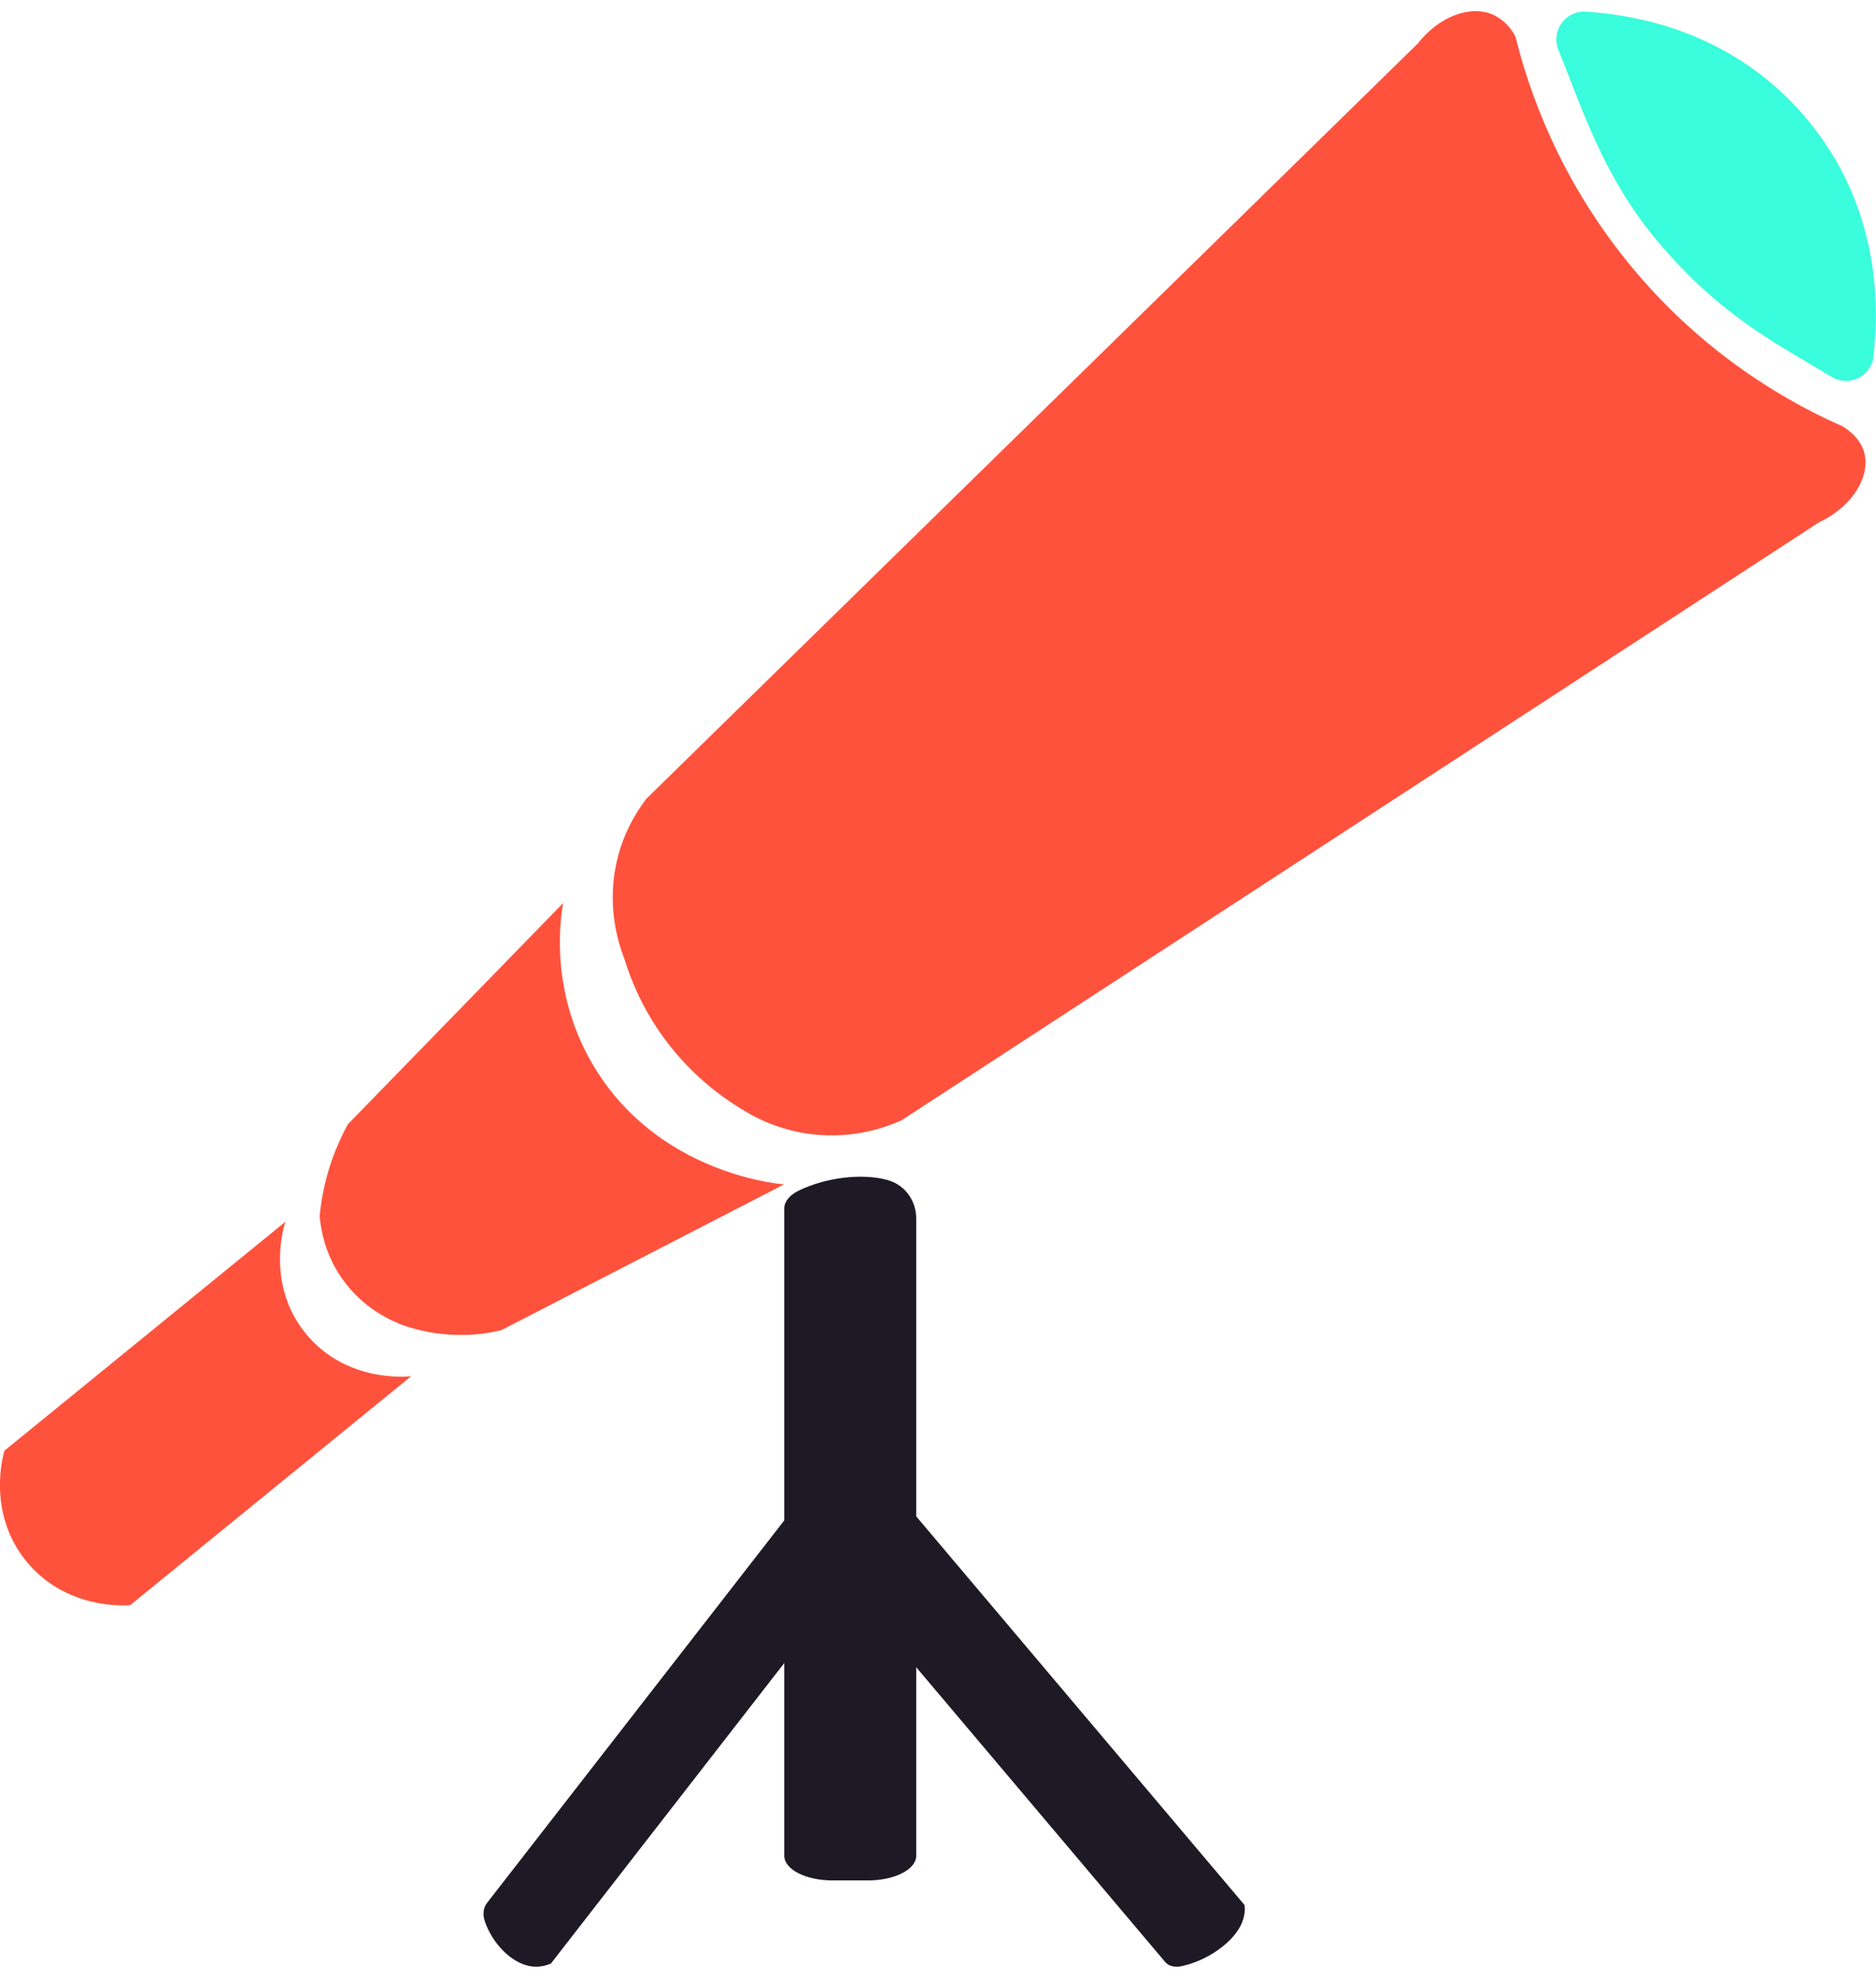 <svg xmlns="http://www.w3.org/2000/svg" width="90" height="95" viewBox="0 0 90 95" fill="none">
  <g clip-path="url(#clip0_23877_30370)">
    <path d="M29.965 46.02C30.265 46.99 30.805 48.32 31.785 49.69C33.295 51.79 35.095 52.95 36.165 53.53C36.805 53.86 38.085 54.43 39.795 54.45C41.375 54.47 42.595 54.02 43.245 53.73L87.265 25.05C88.925 24.27 89.755 22.78 89.425 21.67C89.375 21.48 89.165 20.91 88.385 20.44C86.155 19.46 82.135 17.33 78.535 13.11C74.755 8.68 73.295 4.15 72.705 1.76C72.335 1.06 71.845 0.81 71.635 0.71C70.565 0.23 69.055 0.76 68.015 2.09L31.005 38.31C30.565 38.89 29.865 39.96 29.555 41.47C29.115 43.6 29.695 45.32 29.965 46.01V46.02Z" fill="#FF523D"/>
    <path d="M15.335 58.32C15.385 58.89 15.555 60.07 16.375 61.27C17.415 62.78 18.835 63.37 19.355 63.56C20.015 63.79 21.005 64.04 22.205 64.02C22.925 64.02 23.555 63.91 24.055 63.79L37.615 56.8C37.125 56.76 31.625 56.2 28.575 51.28C26.365 47.72 26.865 44.17 27.015 43.31L16.685 53.92C16.425 54.4 16.155 54.98 15.915 55.65C15.565 56.67 15.405 57.59 15.335 58.32Z" fill="#FF523D"/>
    <path d="M6.245 76.98L19.725 66C19.535 66.02 16.595 66.32 14.665 63.95C12.745 61.59 13.625 58.78 13.695 58.59C9.205 62.25 4.705 65.91 0.215 69.57C0.145 69.79 -0.635 72.55 1.265 74.88C3.165 77.2 6.015 77 6.245 76.98Z" fill="#FF523D"/>
    <path d="M89.885 17.09C89.766 18.06 88.695 18.58 87.865 18.07C85.285 16.5 82.555 15.19 79.486 11.53C76.895 8.43 75.885 5.15 74.766 2.4C74.395 1.49 75.096 0.5 76.076 0.56C78.725 0.72 83.285 1.64 86.686 5.71C90.106 9.8 90.186 14.47 89.876 17.09H89.885Z" fill="#39FDDC"/>
    <path d="M41.655 90.18H39.925C38.655 90.18 37.625 89.65 37.625 89V57.95C37.625 57.63 37.875 57.31 38.335 57.09C39.675 56.45 41.365 56.27 42.535 56.58C42.565 56.58 42.605 56.6 42.635 56.61C43.435 56.85 43.955 57.6 43.955 58.43V89C43.955 89.65 42.925 90.18 41.655 90.18Z" fill="#1E1A25"/>
    <path d="M43.235 70.07L42.325 69.36C41.655 68.84 40.825 68.8 40.465 69.26L23.365 91.26C23.185 91.49 23.145 91.82 23.265 92.16C23.615 93.16 24.405 93.98 25.185 94.23C25.765 94.42 26.225 94.26 26.435 94.16L43.775 71.84C44.135 71.38 43.885 70.58 43.215 70.07H43.235Z" fill="#1E1A25"/>
    <path d="M41.655 72.64L40.685 73.46C39.975 74.06 39.665 74.87 39.995 75.27L55.905 94.1C56.075 94.3 56.375 94.37 56.745 94.28C57.825 94.03 58.875 93.34 59.375 92.59C59.745 92.04 59.735 91.58 59.705 91.36L43.565 72.26C43.235 71.86 42.385 72.03 41.665 72.64H41.655Z" fill="#1E1A25"/>
  </g>
  <defs>
    <clipPath id="clip0_23877_30370">
      <rect width="90.01" height="93.82" fill="white" transform="translate(-0.005 0.5)"/>
    </clipPath>
  </defs>
</svg>